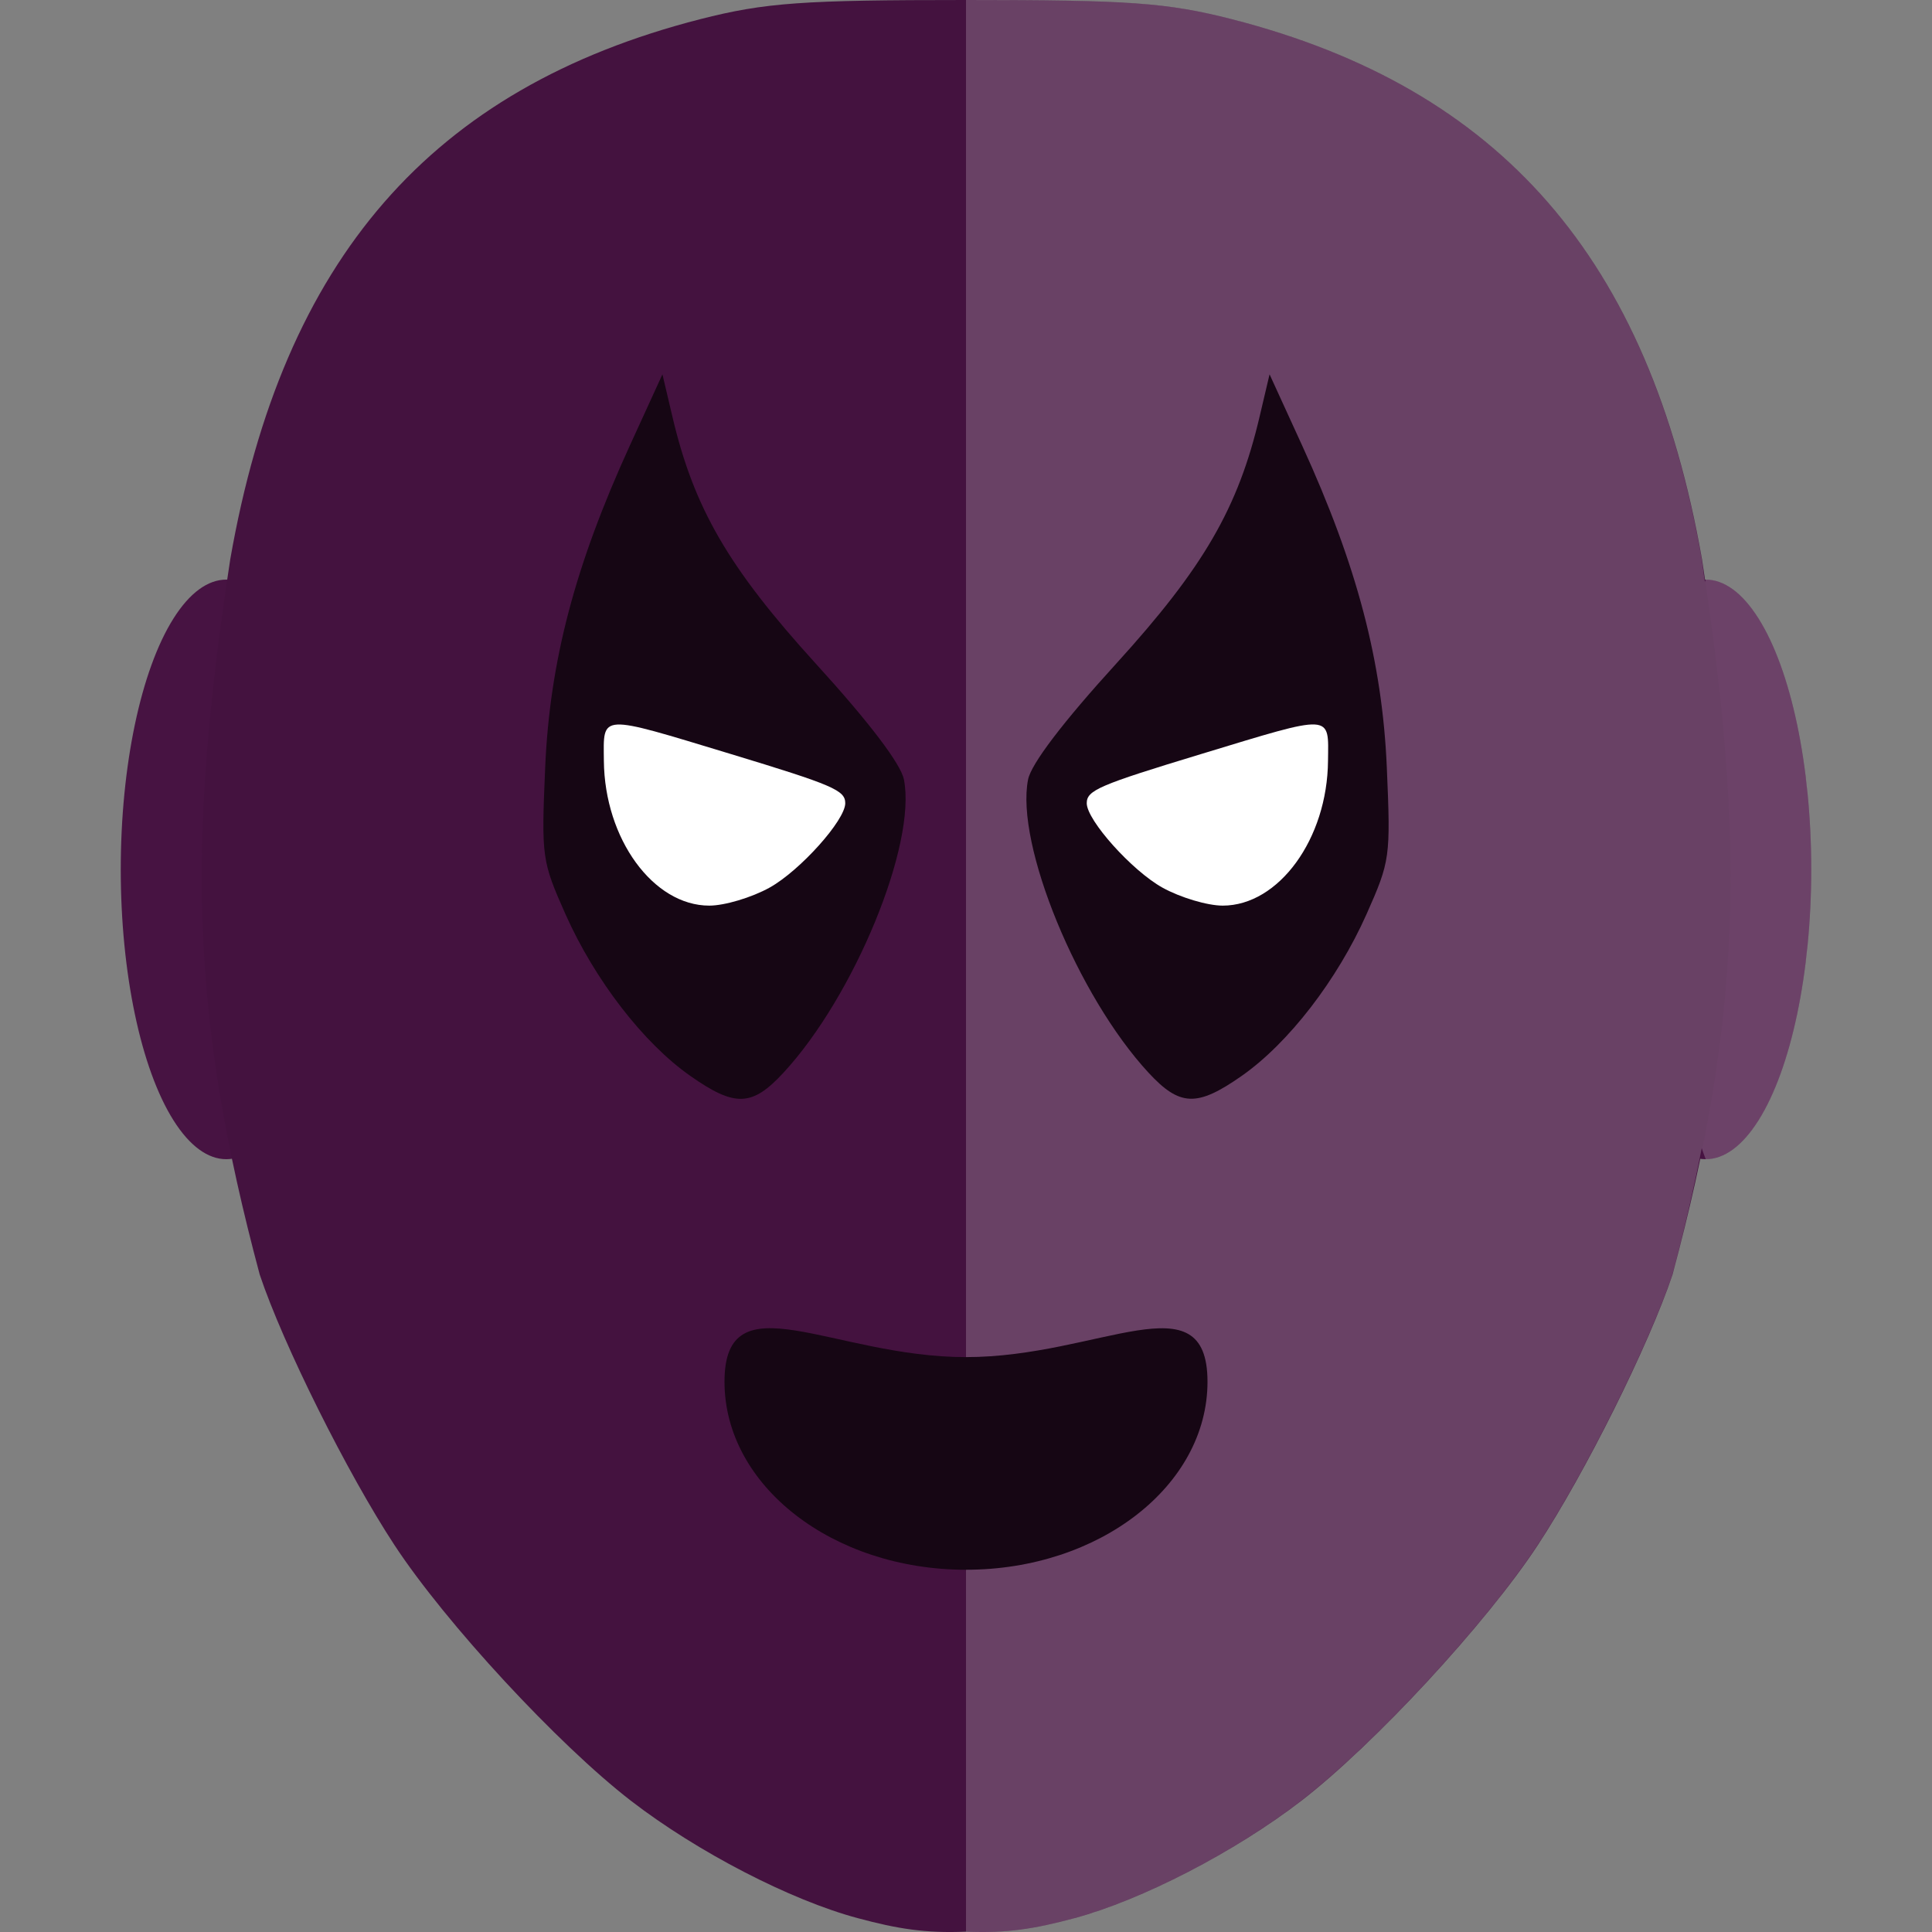 <svg xmlns="http://www.w3.org/2000/svg" width="16" height="16" version="1.1">
 <rect width="100%" height="100%" fill="#808080" stroke="none"/>
 <ellipse style="fill:#471342" cx="1.874" cy="7.2" rx=".874" ry="2.4"/>
 <ellipse style="fill:#471342" cx="-14.126" cy="7.2" rx=".874" ry="2.4" transform="scale(-1,1)"/>
 <path style="fill:#44123f" d="M 8,2.0000021e-8 C 6.648,2.0000021e-8 6.339,0.021 5.798,0.159 3.572,0.73 2.343,2.142 1.907,4.631 1.544,6.999 1.581,8.428 2.151,10.556 c 0.194,0.58 0.726,1.646 1.116,2.24 0.425,0.647 1.353,1.65 1.959,2.118 0.549,0.423 1.321,0.823 1.88,0.972 0.324,0.087 0.56,0.126 0.895,0.111 0.335,0.015 0.57,-0.024 0.895,-0.111 0.559,-0.15 1.331,-0.549 1.88,-0.972 0.606,-0.468 1.534,-1.471 1.959,-2.118 0.391,-0.594 0.922,-1.66 1.116,-2.24 0.57,-2.128 0.607,-3.556 0.244,-5.925 C 13.657,2.142 12.428,0.73 10.202,0.159 9.661,0.021 9.352,2.0000021e-8 8,2.0000021e-8 Z"/>
 <path style="opacity:0.2;fill:#ffffff" d="M 8,6e-8 V 15.997 c 0.335,0.015 0.57,-0.024 0.895,-0.111 0.559,-0.15 1.331,-0.549 1.88,-0.973 0.606,-0.468 1.533,-1.47 1.958,-2.117 0.391,-0.594 0.922,-1.661 1.117,-2.241 0.099,-0.368 0.176,-0.711 0.243,-1.046 a 0.874,2.4 0 0 0 0.033,0.091 0.874,2.4 0 0 0 0.874,-2.4 0.874,2.4 0 0 0 -0.874,-2.4 0.874,2.4 0 0 0 -0.007,0.019 C 14.109,4.755 14.103,4.697 14.093,4.631 13.657,2.142 12.428,0.73 10.202,0.159 9.661,0.021 9.352,6e-8 8,6e-8 Z"/>
 <path style="fill:#160614" d="M 5.718,8.911 C 5.329,8.639 4.926,8.116 4.683,7.571 4.487,7.129 4.483,7.101 4.515,6.355 4.553,5.476 4.762,4.683 5.216,3.69 L 5.486,3.1 5.568,3.448 C 5.746,4.207 6.032,4.7 6.756,5.496 7.197,5.98 7.461,6.327 7.486,6.456 7.592,6.993 7.075,8.249 6.489,8.883 6.229,9.165 6.087,9.17 5.718,8.911 Z"/>
 <path style="fill:#ffffff" d="m 6.373,7.351 c 0.252,-0.14 0.627,-0.558 0.627,-0.699 0,-0.107 -0.099,-0.15 -0.946,-0.407 C 4.951,5.911 4.998,5.908 5.001,6.301 5.007,6.947 5.41,7.5 5.874,7.5 6.001,7.5 6.225,7.433 6.373,7.351 Z"/>
 <path style="fill:#160614" d="M 10,11.443 C 10,12.303 9.105,13 8,13 6.895,13 6,12.303 6,11.443 c 0,-0.86 0.895,-0.204 2,-0.204 1.105,0 2,-0.655 2,0.204 z"/>
 <path style="fill:#160614" d="M 10.282,8.911 C 10.671,8.639 11.074,8.116 11.317,7.571 11.513,7.129 11.517,7.101 11.485,6.355 11.447,5.476 11.238,4.683 10.784,3.69 L 10.514,3.1 10.432,3.448 C 10.254,4.207 9.968,4.7 9.244,5.496 8.803,5.98 8.539,6.327 8.514,6.456 8.408,6.993 8.925,8.249 9.511,8.883 c 0.26,0.281 0.402,0.286 0.771,0.028 z"/>
 <path style="fill:#ffffff" d="M 9.627,7.351 C 9.375,7.211 9,6.793 9,6.652 c 0,-0.107 0.099,-0.15 0.946,-0.407 1.103,-0.335 1.056,-0.337 1.052,0.055 C 10.993,6.947 10.59,7.5 10.126,7.5 9.999,7.5 9.775,7.433 9.627,7.351 Z"/>
</svg>

